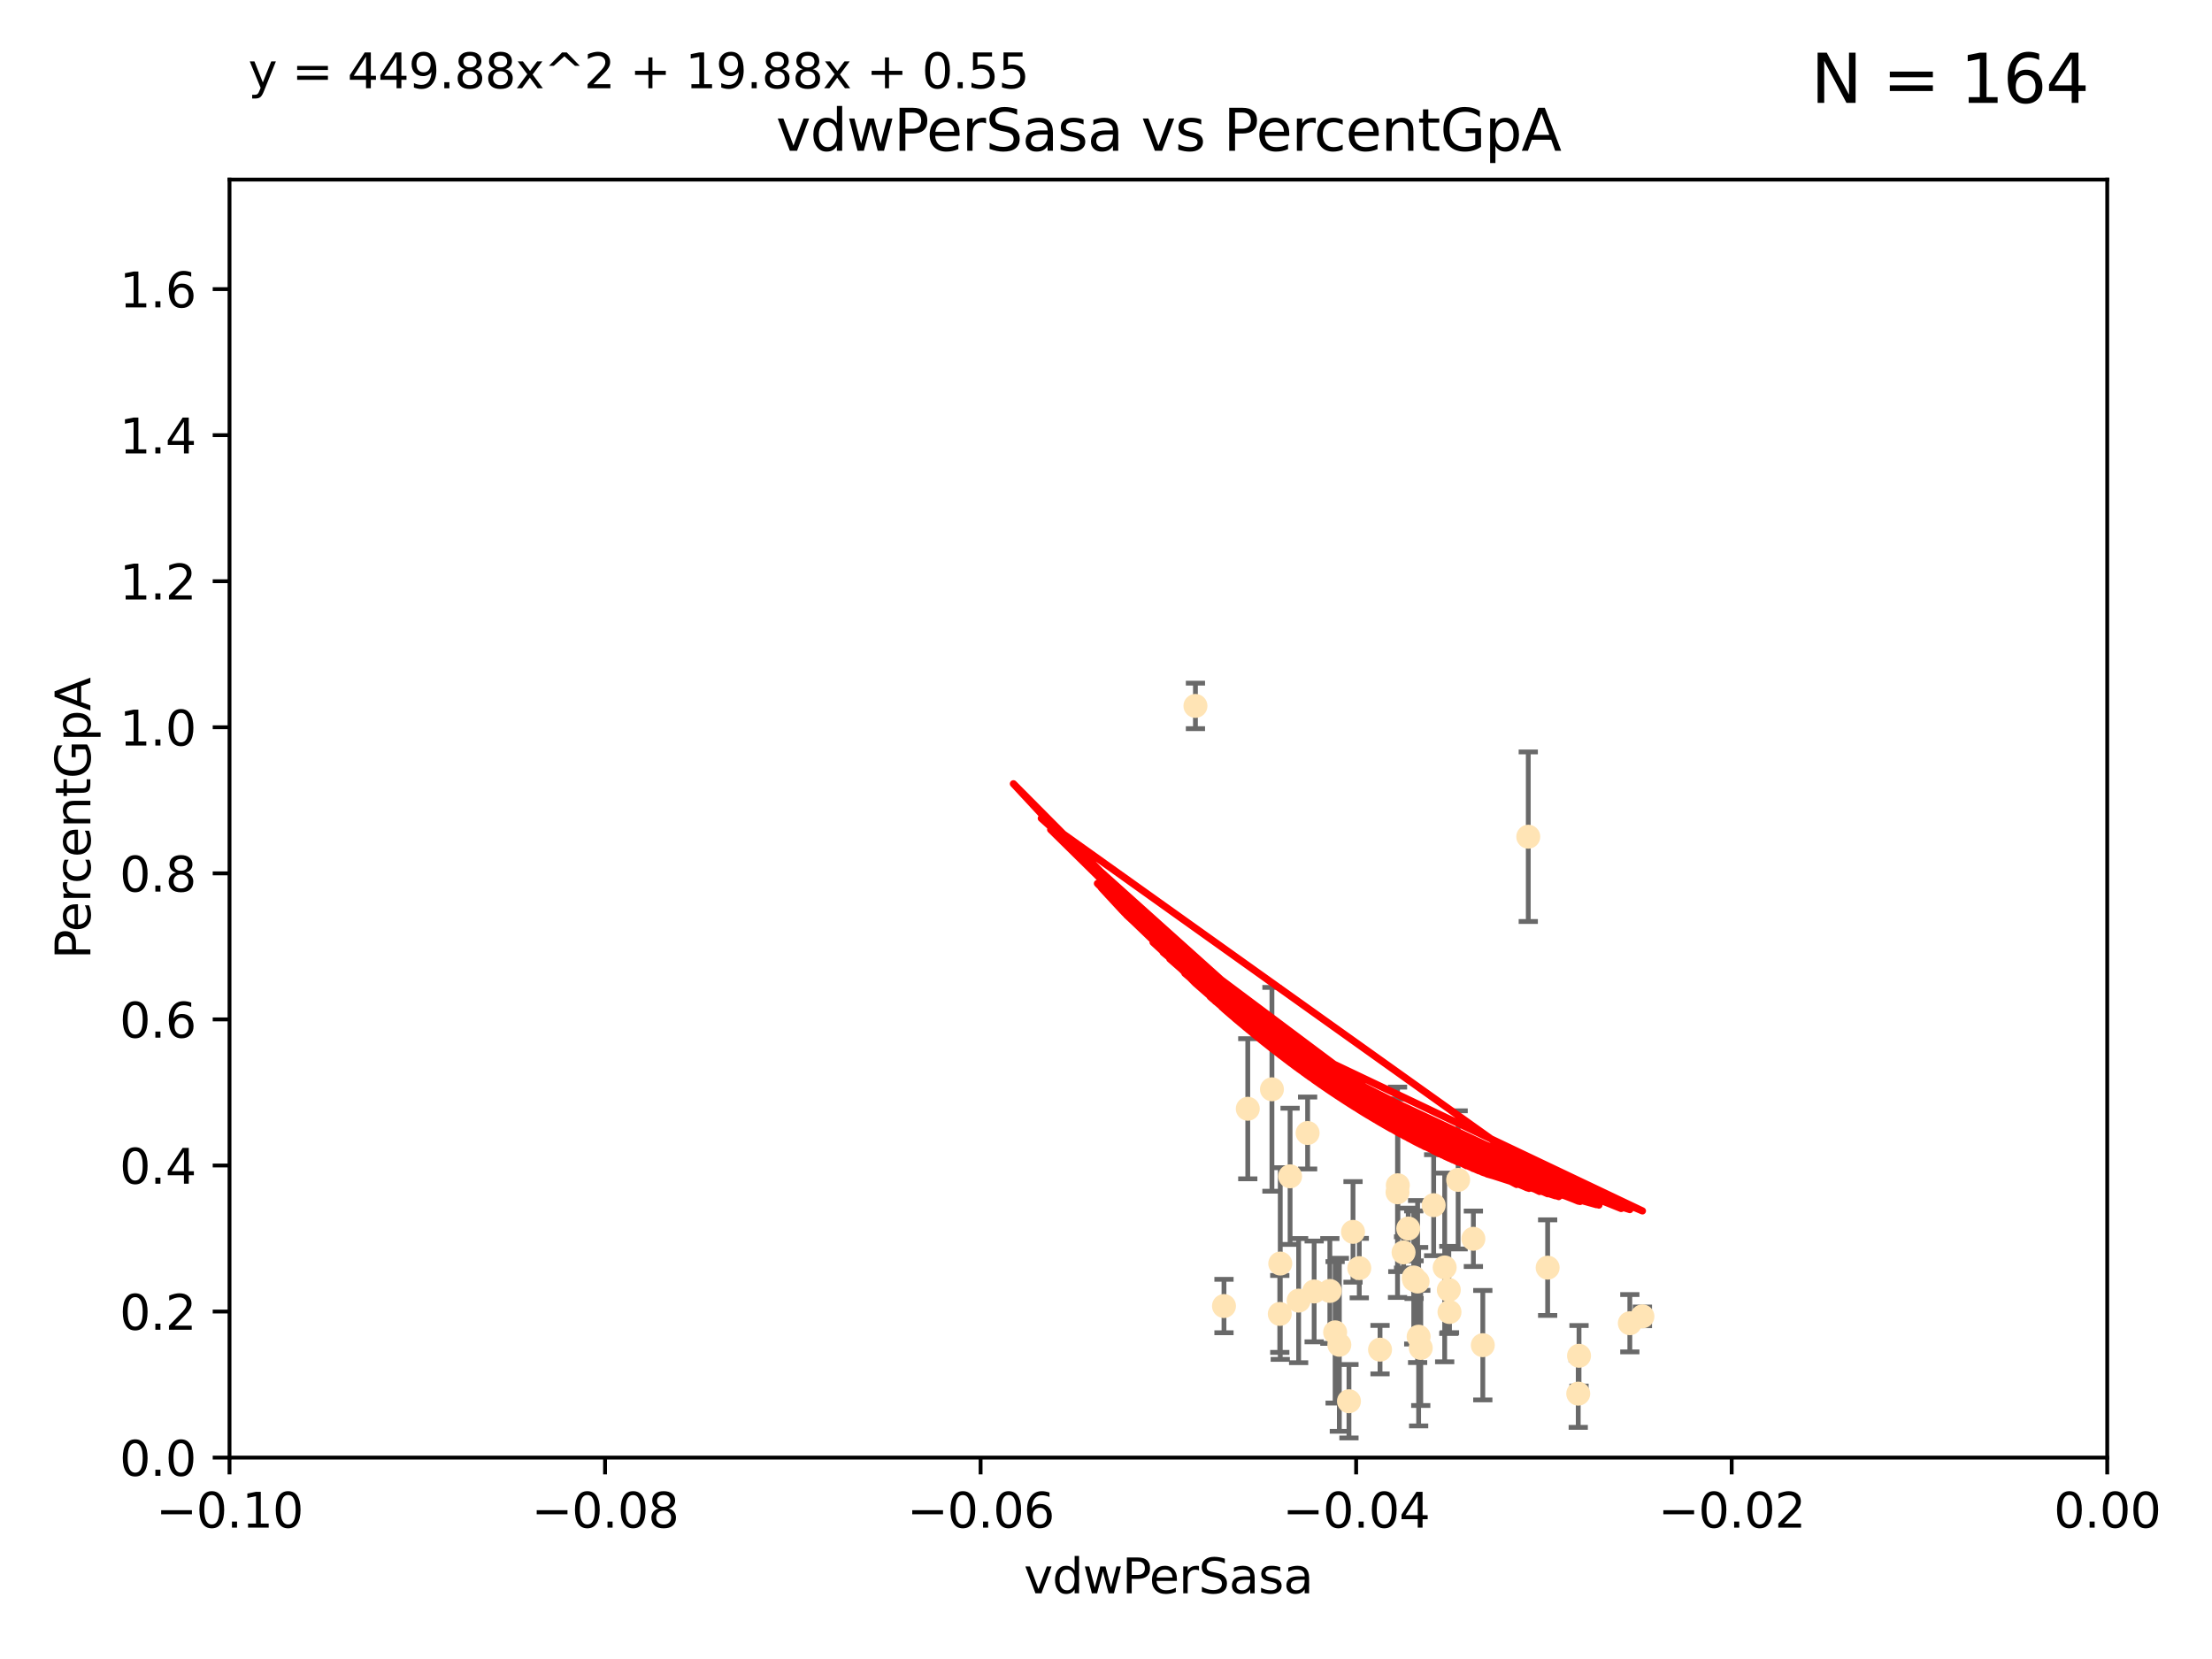 <?xml version="1.0" encoding="utf-8" standalone="no"?>
<!DOCTYPE svg PUBLIC "-//W3C//DTD SVG 1.1//EN"
  "http://www.w3.org/Graphics/SVG/1.1/DTD/svg11.dtd">
<svg xmlns:xlink="http://www.w3.org/1999/xlink" width="460.8pt" height="345.6pt" viewBox="0 0 460.8 345.6" xmlns="http://www.w3.org/2000/svg" version="1.1">
 <defs>
  <style type="text/css">*{stroke-linejoin: round; stroke-linecap: butt}</style>
 </defs>
 <g id="figure_1">
  <g id="patch_1">
   <path d="M 0 345.6 
L 460.8 345.6 
L 460.8 0 
L 0 0 
z
" style="fill: #ffffff"/>
  </g>
  <g id="axes_1">
   <g id="patch_2">
    <path d="M 47.81 303.64 
L 438.975 303.64 
L 438.975 37.411 
L 47.81 37.411 
z
" style="fill: #ffffff"/>
   </g>
   <g id="PathCollection_1">
    <defs>
     <path id="m655472467d" d="M 0 1.118 
C 0.297 1.118 0.581 1 0.791 0.791 
C 1 0.581 1.118 0.297 1.118 0 
C 1.118 -0.297 1 -0.581 0.791 -0.791 
C 0.581 -1 0.297 -1.118 0 -1.118 
C -0.297 -1.118 -0.581 -1 -0.791 -0.791 
C -1 -0.581 -1.118 -0.297 -1.118 0 
C -1.118 0.297 -1 0.581 -0.791 0.791 
C -0.581 1 -0.297 1.118 0 1.118 
z
" style="stroke: #ffe4b5"/>
    </defs>
    <g clip-path="url(#p83419806d8)">
     <use xlink:href="#m655472467d" x="272.401" y="236.024" style="fill: #ffe4b5; stroke: #ffe4b5"/>
     <use xlink:href="#m655472467d" x="249.032" y="147.056" style="fill: #ffe4b5; stroke: #ffe4b5"/>
     <use xlink:href="#m655472467d" x="254.978" y="272.073" style="fill: #ffe4b5; stroke: #ffe4b5"/>
     <use xlink:href="#m655472467d" x="295.528" y="278.454" style="fill: #ffe4b5; stroke: #ffe4b5"/>
     <use xlink:href="#m655472467d" x="294.51" y="266.121" style="fill: #ffe4b5; stroke: #ffe4b5"/>
     <use xlink:href="#m655472467d" x="281.859" y="256.619" style="fill: #ffe4b5; stroke: #ffe4b5"/>
     <use xlink:href="#m655472467d" x="291.13" y="248.374" style="fill: #ffe4b5; stroke: #ffe4b5"/>
     <use xlink:href="#m655472467d" x="295.314" y="266.966" style="fill: #ffe4b5; stroke: #ffe4b5"/>
     <use xlink:href="#m655472467d" x="303.758" y="245.794" style="fill: #ffe4b5; stroke: #ffe4b5"/>
     <use xlink:href="#m655472467d" x="295.97" y="280.798" style="fill: #ffe4b5; stroke: #ffe4b5"/>
     <use xlink:href="#m655472467d" x="270.529" y="270.942" style="fill: #ffe4b5; stroke: #ffe4b5"/>
     <use xlink:href="#m655472467d" x="308.896" y="280.225" style="fill: #ffe4b5; stroke: #ffe4b5"/>
     <use xlink:href="#m655472467d" x="277.031" y="268.929" style="fill: #ffe4b5; stroke: #ffe4b5"/>
     <use xlink:href="#m655472467d" x="278.132" y="277.551" style="fill: #ffe4b5; stroke: #ffe4b5"/>
     <use xlink:href="#m655472467d" x="268.749" y="245.048" style="fill: #ffe4b5; stroke: #ffe4b5"/>
     <use xlink:href="#m655472467d" x="322.403" y="264.074" style="fill: #ffe4b5; stroke: #ffe4b5"/>
     <use xlink:href="#m655472467d" x="259.934" y="230.974" style="fill: #ffe4b5; stroke: #ffe4b5"/>
     <use xlink:href="#m655472467d" x="264.969" y="226.92" style="fill: #ffe4b5; stroke: #ffe4b5"/>
     <use xlink:href="#m655472467d" x="301.956" y="273.317" style="fill: #ffe4b5; stroke: #ffe4b5"/>
     <use xlink:href="#m655472467d" x="300.953" y="264.031" style="fill: #ffe4b5; stroke: #ffe4b5"/>
     <use xlink:href="#m655472467d" x="328.776" y="290.323" style="fill: #ffe4b5; stroke: #ffe4b5"/>
     <use xlink:href="#m655472467d" x="287.487" y="281.157" style="fill: #ffe4b5; stroke: #ffe4b5"/>
     <use xlink:href="#m655472467d" x="294.579" y="266.582" style="fill: #ffe4b5; stroke: #ffe4b5"/>
     <use xlink:href="#m655472467d" x="318.366" y="174.301" style="fill: #ffe4b5; stroke: #ffe4b5"/>
     <use xlink:href="#m655472467d" x="273.762" y="269.032" style="fill: #ffe4b5; stroke: #ffe4b5"/>
     <use xlink:href="#m655472467d" x="301.814" y="268.709" style="fill: #ffe4b5; stroke: #ffe4b5"/>
     <use xlink:href="#m655472467d" x="283.161" y="264.173" style="fill: #ffe4b5; stroke: #ffe4b5"/>
     <use xlink:href="#m655472467d" x="292.39" y="260.898" style="fill: #ffe4b5; stroke: #ffe4b5"/>
     <use xlink:href="#m655472467d" x="306.931" y="258.061" style="fill: #ffe4b5; stroke: #ffe4b5"/>
     <use xlink:href="#m655472467d" x="281.013" y="291.9" style="fill: #ffe4b5; stroke: #ffe4b5"/>
     <use xlink:href="#m655472467d" x="293.36" y="255.921" style="fill: #ffe4b5; stroke: #ffe4b5"/>
     <use xlink:href="#m655472467d" x="339.524" y="275.649" style="fill: #ffe4b5; stroke: #ffe4b5"/>
     <use xlink:href="#m655472467d" x="266.604" y="273.715" style="fill: #ffe4b5; stroke: #ffe4b5"/>
     <use xlink:href="#m655472467d" x="279.009" y="280.144" style="fill: #ffe4b5; stroke: #ffe4b5"/>
     <use xlink:href="#m655472467d" x="266.702" y="263.219" style="fill: #ffe4b5; stroke: #ffe4b5"/>
     <use xlink:href="#m655472467d" x="291.194" y="246.911" style="fill: #ffe4b5; stroke: #ffe4b5"/>
     <use xlink:href="#m655472467d" x="342.144" y="274.226" style="fill: #ffe4b5; stroke: #ffe4b5"/>
     <use xlink:href="#m655472467d" x="298.661" y="251.06" style="fill: #ffe4b5; stroke: #ffe4b5"/>
     <use xlink:href="#m655472467d" x="328.94" y="282.435" style="fill: #ffe4b5; stroke: #ffe4b5"/>
    </g>
   </g>
   <g id="matplotlib.axis_1">
    <g id="xtick_1">
     <g id="line2d_1">
      <defs>
       <path id="mfdda100226" d="M 0 0 
L 0 3.5 
" style="stroke: #000000; stroke-width: 0.8"/>
      </defs>
      <g>
       <use xlink:href="#mfdda100226" x="47.81" y="303.64" style="stroke: #000000; stroke-width: 0.8"/>
      </g>
     </g>
     <g id="text_1">
      <!-- −0.10 -->
      <g transform="translate(32.487 318.238)scale(0.1 -0.1)">
       <defs>
        <path id="DejaVuSans-2212" d="M 678 2272 
L 4684 2272 
L 4684 1741 
L 678 1741 
L 678 2272 
z
" transform="scale(0.016)"/>
        <path id="DejaVuSans-30" d="M 2034 4250 
Q 1547 4250 1301 3770 
Q 1056 3291 1056 2328 
Q 1056 1369 1301 889 
Q 1547 409 2034 409 
Q 2525 409 2770 889 
Q 3016 1369 3016 2328 
Q 3016 3291 2770 3770 
Q 2525 4250 2034 4250 
z
M 2034 4750 
Q 2819 4750 3233 4129 
Q 3647 3509 3647 2328 
Q 3647 1150 3233 529 
Q 2819 -91 2034 -91 
Q 1250 -91 836 529 
Q 422 1150 422 2328 
Q 422 3509 836 4129 
Q 1250 4750 2034 4750 
z
" transform="scale(0.016)"/>
        <path id="DejaVuSans-2e" d="M 684 794 
L 1344 794 
L 1344 0 
L 684 0 
L 684 794 
z
" transform="scale(0.016)"/>
        <path id="DejaVuSans-31" d="M 794 531 
L 1825 531 
L 1825 4091 
L 703 3866 
L 703 4441 
L 1819 4666 
L 2450 4666 
L 2450 531 
L 3481 531 
L 3481 0 
L 794 0 
L 794 531 
z
" transform="scale(0.016)"/>
       </defs>
       <use xlink:href="#DejaVuSans-2212"/>
       <use xlink:href="#DejaVuSans-30" x="83.789"/>
       <use xlink:href="#DejaVuSans-2e" x="147.412"/>
       <use xlink:href="#DejaVuSans-31" x="179.199"/>
       <use xlink:href="#DejaVuSans-30" x="242.822"/>
      </g>
     </g>
    </g>
    <g id="xtick_2">
     <g id="line2d_2">
      <g>
       <use xlink:href="#mfdda100226" x="126.043" y="303.64" style="stroke: #000000; stroke-width: 0.8"/>
      </g>
     </g>
     <g id="text_2">
      <!-- −0.08 -->
      <g transform="translate(110.72 318.238)scale(0.1 -0.1)">
       <defs>
        <path id="DejaVuSans-38" d="M 2034 2216 
Q 1584 2216 1326 1975 
Q 1069 1734 1069 1313 
Q 1069 891 1326 650 
Q 1584 409 2034 409 
Q 2484 409 2743 651 
Q 3003 894 3003 1313 
Q 3003 1734 2745 1975 
Q 2488 2216 2034 2216 
z
M 1403 2484 
Q 997 2584 770 2862 
Q 544 3141 544 3541 
Q 544 4100 942 4425 
Q 1341 4750 2034 4750 
Q 2731 4750 3128 4425 
Q 3525 4100 3525 3541 
Q 3525 3141 3298 2862 
Q 3072 2584 2669 2484 
Q 3125 2378 3379 2068 
Q 3634 1759 3634 1313 
Q 3634 634 3220 271 
Q 2806 -91 2034 -91 
Q 1263 -91 848 271 
Q 434 634 434 1313 
Q 434 1759 690 2068 
Q 947 2378 1403 2484 
z
M 1172 3481 
Q 1172 3119 1398 2916 
Q 1625 2713 2034 2713 
Q 2441 2713 2670 2916 
Q 2900 3119 2900 3481 
Q 2900 3844 2670 4047 
Q 2441 4250 2034 4250 
Q 1625 4250 1398 4047 
Q 1172 3844 1172 3481 
z
" transform="scale(0.016)"/>
       </defs>
       <use xlink:href="#DejaVuSans-2212"/>
       <use xlink:href="#DejaVuSans-30" x="83.789"/>
       <use xlink:href="#DejaVuSans-2e" x="147.412"/>
       <use xlink:href="#DejaVuSans-30" x="179.199"/>
       <use xlink:href="#DejaVuSans-38" x="242.822"/>
      </g>
     </g>
    </g>
    <g id="xtick_3">
     <g id="line2d_3">
      <g>
       <use xlink:href="#mfdda100226" x="204.276" y="303.64" style="stroke: #000000; stroke-width: 0.8"/>
      </g>
     </g>
     <g id="text_3">
      <!-- −0.06 -->
      <g transform="translate(188.953 318.238)scale(0.1 -0.1)">
       <defs>
        <path id="DejaVuSans-36" d="M 2113 2584 
Q 1688 2584 1439 2293 
Q 1191 2003 1191 1497 
Q 1191 994 1439 701 
Q 1688 409 2113 409 
Q 2538 409 2786 701 
Q 3034 994 3034 1497 
Q 3034 2003 2786 2293 
Q 2538 2584 2113 2584 
z
M 3366 4563 
L 3366 3988 
Q 3128 4100 2886 4159 
Q 2644 4219 2406 4219 
Q 1781 4219 1451 3797 
Q 1122 3375 1075 2522 
Q 1259 2794 1537 2939 
Q 1816 3084 2150 3084 
Q 2853 3084 3261 2657 
Q 3669 2231 3669 1497 
Q 3669 778 3244 343 
Q 2819 -91 2113 -91 
Q 1303 -91 875 529 
Q 447 1150 447 2328 
Q 447 3434 972 4092 
Q 1497 4750 2381 4750 
Q 2619 4750 2861 4703 
Q 3103 4656 3366 4563 
z
" transform="scale(0.016)"/>
       </defs>
       <use xlink:href="#DejaVuSans-2212"/>
       <use xlink:href="#DejaVuSans-30" x="83.789"/>
       <use xlink:href="#DejaVuSans-2e" x="147.412"/>
       <use xlink:href="#DejaVuSans-30" x="179.199"/>
       <use xlink:href="#DejaVuSans-36" x="242.822"/>
      </g>
     </g>
    </g>
    <g id="xtick_4">
     <g id="line2d_4">
      <g>
       <use xlink:href="#mfdda100226" x="282.509" y="303.64" style="stroke: #000000; stroke-width: 0.8"/>
      </g>
     </g>
     <g id="text_4">
      <!-- −0.04 -->
      <g transform="translate(267.186 318.238)scale(0.1 -0.1)">
       <defs>
        <path id="DejaVuSans-34" d="M 2419 4116 
L 825 1625 
L 2419 1625 
L 2419 4116 
z
M 2253 4666 
L 3047 4666 
L 3047 1625 
L 3713 1625 
L 3713 1100 
L 3047 1100 
L 3047 0 
L 2419 0 
L 2419 1100 
L 313 1100 
L 313 1709 
L 2253 4666 
z
" transform="scale(0.016)"/>
       </defs>
       <use xlink:href="#DejaVuSans-2212"/>
       <use xlink:href="#DejaVuSans-30" x="83.789"/>
       <use xlink:href="#DejaVuSans-2e" x="147.412"/>
       <use xlink:href="#DejaVuSans-30" x="179.199"/>
       <use xlink:href="#DejaVuSans-34" x="242.822"/>
      </g>
     </g>
    </g>
    <g id="xtick_5">
     <g id="line2d_5">
      <g>
       <use xlink:href="#mfdda100226" x="360.742" y="303.64" style="stroke: #000000; stroke-width: 0.8"/>
      </g>
     </g>
     <g id="text_5">
      <!-- −0.02 -->
      <g transform="translate(345.419 318.238)scale(0.1 -0.1)">
       <defs>
        <path id="DejaVuSans-32" d="M 1228 531 
L 3431 531 
L 3431 0 
L 469 0 
L 469 531 
Q 828 903 1448 1529 
Q 2069 2156 2228 2338 
Q 2531 2678 2651 2914 
Q 2772 3150 2772 3378 
Q 2772 3750 2511 3984 
Q 2250 4219 1831 4219 
Q 1534 4219 1204 4116 
Q 875 4013 500 3803 
L 500 4441 
Q 881 4594 1212 4672 
Q 1544 4750 1819 4750 
Q 2544 4750 2975 4387 
Q 3406 4025 3406 3419 
Q 3406 3131 3298 2873 
Q 3191 2616 2906 2266 
Q 2828 2175 2409 1742 
Q 1991 1309 1228 531 
z
" transform="scale(0.016)"/>
       </defs>
       <use xlink:href="#DejaVuSans-2212"/>
       <use xlink:href="#DejaVuSans-30" x="83.789"/>
       <use xlink:href="#DejaVuSans-2e" x="147.412"/>
       <use xlink:href="#DejaVuSans-30" x="179.199"/>
       <use xlink:href="#DejaVuSans-32" x="242.822"/>
      </g>
     </g>
    </g>
    <g id="xtick_6">
     <g id="line2d_6">
      <g>
       <use xlink:href="#mfdda100226" x="438.975" y="303.64" style="stroke: #000000; stroke-width: 0.8"/>
      </g>
     </g>
     <g id="text_6">
      <!-- 0.00 -->
      <g transform="translate(427.842 318.238)scale(0.1 -0.1)">
       <use xlink:href="#DejaVuSans-30"/>
       <use xlink:href="#DejaVuSans-2e" x="63.623"/>
       <use xlink:href="#DejaVuSans-30" x="95.41"/>
       <use xlink:href="#DejaVuSans-30" x="159.033"/>
      </g>
     </g>
    </g>
    <g id="text_7">
     <!-- vdwPerSasa -->
     <g transform="translate(213.297 331.917)scale(0.1 -0.1)">
      <defs>
       <path id="DejaVuSans-76" d="M 191 3500 
L 800 3500 
L 1894 563 
L 2988 3500 
L 3597 3500 
L 2284 0 
L 1503 0 
L 191 3500 
z
" transform="scale(0.016)"/>
       <path id="DejaVuSans-64" d="M 2906 2969 
L 2906 4863 
L 3481 4863 
L 3481 0 
L 2906 0 
L 2906 525 
Q 2725 213 2448 61 
Q 2172 -91 1784 -91 
Q 1150 -91 751 415 
Q 353 922 353 1747 
Q 353 2572 751 3078 
Q 1150 3584 1784 3584 
Q 2172 3584 2448 3432 
Q 2725 3281 2906 2969 
z
M 947 1747 
Q 947 1113 1208 752 
Q 1469 391 1925 391 
Q 2381 391 2643 752 
Q 2906 1113 2906 1747 
Q 2906 2381 2643 2742 
Q 2381 3103 1925 3103 
Q 1469 3103 1208 2742 
Q 947 2381 947 1747 
z
" transform="scale(0.016)"/>
       <path id="DejaVuSans-77" d="M 269 3500 
L 844 3500 
L 1563 769 
L 2278 3500 
L 2956 3500 
L 3675 769 
L 4391 3500 
L 4966 3500 
L 4050 0 
L 3372 0 
L 2619 2869 
L 1863 0 
L 1184 0 
L 269 3500 
z
" transform="scale(0.016)"/>
       <path id="DejaVuSans-50" d="M 1259 4147 
L 1259 2394 
L 2053 2394 
Q 2494 2394 2734 2622 
Q 2975 2850 2975 3272 
Q 2975 3691 2734 3919 
Q 2494 4147 2053 4147 
L 1259 4147 
z
M 628 4666 
L 2053 4666 
Q 2838 4666 3239 4311 
Q 3641 3956 3641 3272 
Q 3641 2581 3239 2228 
Q 2838 1875 2053 1875 
L 1259 1875 
L 1259 0 
L 628 0 
L 628 4666 
z
" transform="scale(0.016)"/>
       <path id="DejaVuSans-65" d="M 3597 1894 
L 3597 1613 
L 953 1613 
Q 991 1019 1311 708 
Q 1631 397 2203 397 
Q 2534 397 2845 478 
Q 3156 559 3463 722 
L 3463 178 
Q 3153 47 2828 -22 
Q 2503 -91 2169 -91 
Q 1331 -91 842 396 
Q 353 884 353 1716 
Q 353 2575 817 3079 
Q 1281 3584 2069 3584 
Q 2775 3584 3186 3129 
Q 3597 2675 3597 1894 
z
M 3022 2063 
Q 3016 2534 2758 2815 
Q 2500 3097 2075 3097 
Q 1594 3097 1305 2825 
Q 1016 2553 972 2059 
L 3022 2063 
z
" transform="scale(0.016)"/>
       <path id="DejaVuSans-72" d="M 2631 2963 
Q 2534 3019 2420 3045 
Q 2306 3072 2169 3072 
Q 1681 3072 1420 2755 
Q 1159 2438 1159 1844 
L 1159 0 
L 581 0 
L 581 3500 
L 1159 3500 
L 1159 2956 
Q 1341 3275 1631 3429 
Q 1922 3584 2338 3584 
Q 2397 3584 2469 3576 
Q 2541 3569 2628 3553 
L 2631 2963 
z
" transform="scale(0.016)"/>
       <path id="DejaVuSans-53" d="M 3425 4513 
L 3425 3897 
Q 3066 4069 2747 4153 
Q 2428 4238 2131 4238 
Q 1616 4238 1336 4038 
Q 1056 3838 1056 3469 
Q 1056 3159 1242 3001 
Q 1428 2844 1947 2747 
L 2328 2669 
Q 3034 2534 3370 2195 
Q 3706 1856 3706 1288 
Q 3706 609 3251 259 
Q 2797 -91 1919 -91 
Q 1588 -91 1214 -16 
Q 841 59 441 206 
L 441 856 
Q 825 641 1194 531 
Q 1563 422 1919 422 
Q 2459 422 2753 634 
Q 3047 847 3047 1241 
Q 3047 1584 2836 1778 
Q 2625 1972 2144 2069 
L 1759 2144 
Q 1053 2284 737 2584 
Q 422 2884 422 3419 
Q 422 4038 858 4394 
Q 1294 4750 2059 4750 
Q 2388 4750 2728 4690 
Q 3069 4631 3425 4513 
z
" transform="scale(0.016)"/>
       <path id="DejaVuSans-61" d="M 2194 1759 
Q 1497 1759 1228 1600 
Q 959 1441 959 1056 
Q 959 750 1161 570 
Q 1363 391 1709 391 
Q 2188 391 2477 730 
Q 2766 1069 2766 1631 
L 2766 1759 
L 2194 1759 
z
M 3341 1997 
L 3341 0 
L 2766 0 
L 2766 531 
Q 2569 213 2275 61 
Q 1981 -91 1556 -91 
Q 1019 -91 701 211 
Q 384 513 384 1019 
Q 384 1609 779 1909 
Q 1175 2209 1959 2209 
L 2766 2209 
L 2766 2266 
Q 2766 2663 2505 2880 
Q 2244 3097 1772 3097 
Q 1472 3097 1187 3025 
Q 903 2953 641 2809 
L 641 3341 
Q 956 3463 1253 3523 
Q 1550 3584 1831 3584 
Q 2591 3584 2966 3190 
Q 3341 2797 3341 1997 
z
" transform="scale(0.016)"/>
       <path id="DejaVuSans-73" d="M 2834 3397 
L 2834 2853 
Q 2591 2978 2328 3040 
Q 2066 3103 1784 3103 
Q 1356 3103 1142 2972 
Q 928 2841 928 2578 
Q 928 2378 1081 2264 
Q 1234 2150 1697 2047 
L 1894 2003 
Q 2506 1872 2764 1633 
Q 3022 1394 3022 966 
Q 3022 478 2636 193 
Q 2250 -91 1575 -91 
Q 1294 -91 989 -36 
Q 684 19 347 128 
L 347 722 
Q 666 556 975 473 
Q 1284 391 1588 391 
Q 1994 391 2212 530 
Q 2431 669 2431 922 
Q 2431 1156 2273 1281 
Q 2116 1406 1581 1522 
L 1381 1569 
Q 847 1681 609 1914 
Q 372 2147 372 2553 
Q 372 3047 722 3315 
Q 1072 3584 1716 3584 
Q 2034 3584 2315 3537 
Q 2597 3491 2834 3397 
z
" transform="scale(0.016)"/>
      </defs>
      <use xlink:href="#DejaVuSans-76"/>
      <use xlink:href="#DejaVuSans-64" x="59.18"/>
      <use xlink:href="#DejaVuSans-77" x="122.656"/>
      <use xlink:href="#DejaVuSans-50" x="204.443"/>
      <use xlink:href="#DejaVuSans-65" x="261.121"/>
      <use xlink:href="#DejaVuSans-72" x="322.645"/>
      <use xlink:href="#DejaVuSans-53" x="363.758"/>
      <use xlink:href="#DejaVuSans-61" x="427.234"/>
      <use xlink:href="#DejaVuSans-73" x="488.514"/>
      <use xlink:href="#DejaVuSans-61" x="540.613"/>
     </g>
    </g>
   </g>
   <g id="matplotlib.axis_2">
    <g id="ytick_1">
     <g id="line2d_7">
      <defs>
       <path id="m148c5f8acf" d="M 0 0 
L -3.5 0 
" style="stroke: #000000; stroke-width: 0.8"/>
      </defs>
      <g>
       <use xlink:href="#m148c5f8acf" x="47.81" y="303.64" style="stroke: #000000; stroke-width: 0.8"/>
      </g>
     </g>
     <g id="text_8">
      <!-- 0.0 -->
      <g transform="translate(24.907 307.439)scale(0.1 -0.1)">
       <use xlink:href="#DejaVuSans-30"/>
       <use xlink:href="#DejaVuSans-2e" x="63.623"/>
       <use xlink:href="#DejaVuSans-30" x="95.41"/>
      </g>
     </g>
    </g>
    <g id="ytick_2">
     <g id="line2d_8">
      <g>
       <use xlink:href="#m148c5f8acf" x="47.81" y="273.214" style="stroke: #000000; stroke-width: 0.8"/>
      </g>
     </g>
     <g id="text_9">
      <!-- 0.2 -->
      <g transform="translate(24.907 277.013)scale(0.1 -0.1)">
       <use xlink:href="#DejaVuSans-30"/>
       <use xlink:href="#DejaVuSans-2e" x="63.623"/>
       <use xlink:href="#DejaVuSans-32" x="95.41"/>
      </g>
     </g>
    </g>
    <g id="ytick_3">
     <g id="line2d_9">
      <g>
       <use xlink:href="#m148c5f8acf" x="47.81" y="242.788" style="stroke: #000000; stroke-width: 0.8"/>
      </g>
     </g>
     <g id="text_10">
      <!-- 0.4 -->
      <g transform="translate(24.907 246.587)scale(0.1 -0.1)">
       <use xlink:href="#DejaVuSans-30"/>
       <use xlink:href="#DejaVuSans-2e" x="63.623"/>
       <use xlink:href="#DejaVuSans-34" x="95.41"/>
      </g>
     </g>
    </g>
    <g id="ytick_4">
     <g id="line2d_10">
      <g>
       <use xlink:href="#m148c5f8acf" x="47.81" y="212.362" style="stroke: #000000; stroke-width: 0.8"/>
      </g>
     </g>
     <g id="text_11">
      <!-- 0.6 -->
      <g transform="translate(24.907 216.161)scale(0.1 -0.1)">
       <use xlink:href="#DejaVuSans-30"/>
       <use xlink:href="#DejaVuSans-2e" x="63.623"/>
       <use xlink:href="#DejaVuSans-36" x="95.41"/>
      </g>
     </g>
    </g>
    <g id="ytick_5">
     <g id="line2d_11">
      <g>
       <use xlink:href="#m148c5f8acf" x="47.81" y="181.935" style="stroke: #000000; stroke-width: 0.8"/>
      </g>
     </g>
     <g id="text_12">
      <!-- 0.8 -->
      <g transform="translate(24.907 185.735)scale(0.1 -0.1)">
       <use xlink:href="#DejaVuSans-30"/>
       <use xlink:href="#DejaVuSans-2e" x="63.623"/>
       <use xlink:href="#DejaVuSans-38" x="95.41"/>
      </g>
     </g>
    </g>
    <g id="ytick_6">
     <g id="line2d_12">
      <g>
       <use xlink:href="#m148c5f8acf" x="47.81" y="151.509" style="stroke: #000000; stroke-width: 0.8"/>
      </g>
     </g>
     <g id="text_13">
      <!-- 1.0 -->
      <g transform="translate(24.907 155.308)scale(0.1 -0.1)">
       <use xlink:href="#DejaVuSans-31"/>
       <use xlink:href="#DejaVuSans-2e" x="63.623"/>
       <use xlink:href="#DejaVuSans-30" x="95.41"/>
      </g>
     </g>
    </g>
    <g id="ytick_7">
     <g id="line2d_13">
      <g>
       <use xlink:href="#m148c5f8acf" x="47.81" y="121.083" style="stroke: #000000; stroke-width: 0.8"/>
      </g>
     </g>
     <g id="text_14">
      <!-- 1.2 -->
      <g transform="translate(24.907 124.882)scale(0.1 -0.1)">
       <use xlink:href="#DejaVuSans-31"/>
       <use xlink:href="#DejaVuSans-2e" x="63.623"/>
       <use xlink:href="#DejaVuSans-32" x="95.41"/>
      </g>
     </g>
    </g>
    <g id="ytick_8">
     <g id="line2d_14">
      <g>
       <use xlink:href="#m148c5f8acf" x="47.81" y="90.657" style="stroke: #000000; stroke-width: 0.8"/>
      </g>
     </g>
     <g id="text_15">
      <!-- 1.4 -->
      <g transform="translate(24.907 94.456)scale(0.1 -0.1)">
       <use xlink:href="#DejaVuSans-31"/>
       <use xlink:href="#DejaVuSans-2e" x="63.623"/>
       <use xlink:href="#DejaVuSans-34" x="95.41"/>
      </g>
     </g>
    </g>
    <g id="ytick_9">
     <g id="line2d_15">
      <g>
       <use xlink:href="#m148c5f8acf" x="47.81" y="60.231" style="stroke: #000000; stroke-width: 0.8"/>
      </g>
     </g>
     <g id="text_16">
      <!-- 1.6 -->
      <g transform="translate(24.907 64.03)scale(0.1 -0.1)">
       <use xlink:href="#DejaVuSans-31"/>
       <use xlink:href="#DejaVuSans-2e" x="63.623"/>
       <use xlink:href="#DejaVuSans-36" x="95.41"/>
      </g>
     </g>
    </g>
    <g id="text_17">
     <!-- PercentGpA -->
     <g transform="translate(18.827 199.802)rotate(-90)scale(0.1 -0.1)">
      <defs>
       <path id="DejaVuSans-63" d="M 3122 3366 
L 3122 2828 
Q 2878 2963 2633 3030 
Q 2388 3097 2138 3097 
Q 1578 3097 1268 2742 
Q 959 2388 959 1747 
Q 959 1106 1268 751 
Q 1578 397 2138 397 
Q 2388 397 2633 464 
Q 2878 531 3122 666 
L 3122 134 
Q 2881 22 2623 -34 
Q 2366 -91 2075 -91 
Q 1284 -91 818 406 
Q 353 903 353 1747 
Q 353 2603 823 3093 
Q 1294 3584 2113 3584 
Q 2378 3584 2631 3529 
Q 2884 3475 3122 3366 
z
" transform="scale(0.016)"/>
       <path id="DejaVuSans-6e" d="M 3513 2113 
L 3513 0 
L 2938 0 
L 2938 2094 
Q 2938 2591 2744 2837 
Q 2550 3084 2163 3084 
Q 1697 3084 1428 2787 
Q 1159 2491 1159 1978 
L 1159 0 
L 581 0 
L 581 3500 
L 1159 3500 
L 1159 2956 
Q 1366 3272 1645 3428 
Q 1925 3584 2291 3584 
Q 2894 3584 3203 3211 
Q 3513 2838 3513 2113 
z
" transform="scale(0.016)"/>
       <path id="DejaVuSans-74" d="M 1172 4494 
L 1172 3500 
L 2356 3500 
L 2356 3053 
L 1172 3053 
L 1172 1153 
Q 1172 725 1289 603 
Q 1406 481 1766 481 
L 2356 481 
L 2356 0 
L 1766 0 
Q 1100 0 847 248 
Q 594 497 594 1153 
L 594 3053 
L 172 3053 
L 172 3500 
L 594 3500 
L 594 4494 
L 1172 4494 
z
" transform="scale(0.016)"/>
       <path id="DejaVuSans-47" d="M 3809 666 
L 3809 1919 
L 2778 1919 
L 2778 2438 
L 4434 2438 
L 4434 434 
Q 4069 175 3628 42 
Q 3188 -91 2688 -91 
Q 1594 -91 976 548 
Q 359 1188 359 2328 
Q 359 3472 976 4111 
Q 1594 4750 2688 4750 
Q 3144 4750 3555 4637 
Q 3966 4525 4313 4306 
L 4313 3634 
Q 3963 3931 3569 4081 
Q 3175 4231 2741 4231 
Q 1884 4231 1454 3753 
Q 1025 3275 1025 2328 
Q 1025 1384 1454 906 
Q 1884 428 2741 428 
Q 3075 428 3337 486 
Q 3600 544 3809 666 
z
" transform="scale(0.016)"/>
       <path id="DejaVuSans-70" d="M 1159 525 
L 1159 -1331 
L 581 -1331 
L 581 3500 
L 1159 3500 
L 1159 2969 
Q 1341 3281 1617 3432 
Q 1894 3584 2278 3584 
Q 2916 3584 3314 3078 
Q 3713 2572 3713 1747 
Q 3713 922 3314 415 
Q 2916 -91 2278 -91 
Q 1894 -91 1617 61 
Q 1341 213 1159 525 
z
M 3116 1747 
Q 3116 2381 2855 2742 
Q 2594 3103 2138 3103 
Q 1681 3103 1420 2742 
Q 1159 2381 1159 1747 
Q 1159 1113 1420 752 
Q 1681 391 2138 391 
Q 2594 391 2855 752 
Q 3116 1113 3116 1747 
z
" transform="scale(0.016)"/>
       <path id="DejaVuSans-41" d="M 2188 4044 
L 1331 1722 
L 3047 1722 
L 2188 4044 
z
M 1831 4666 
L 2547 4666 
L 4325 0 
L 3669 0 
L 3244 1197 
L 1141 1197 
L 716 0 
L 50 0 
L 1831 4666 
z
" transform="scale(0.016)"/>
      </defs>
      <use xlink:href="#DejaVuSans-50"/>
      <use xlink:href="#DejaVuSans-65" x="56.678"/>
      <use xlink:href="#DejaVuSans-72" x="118.201"/>
      <use xlink:href="#DejaVuSans-63" x="157.064"/>
      <use xlink:href="#DejaVuSans-65" x="212.045"/>
      <use xlink:href="#DejaVuSans-6e" x="273.568"/>
      <use xlink:href="#DejaVuSans-74" x="336.947"/>
      <use xlink:href="#DejaVuSans-47" x="376.156"/>
      <use xlink:href="#DejaVuSans-70" x="453.646"/>
      <use xlink:href="#DejaVuSans-41" x="517.123"/>
     </g>
    </g>
   </g>
   <g id="LineCollection_1">
    <path d="M 272.401 243.516 
L 272.401 228.533 
" clip-path="url(#p83419806d8)" style="fill: none; stroke: #696969"/>
    <path d="M 249.032 151.794 
L 249.032 142.317 
" clip-path="url(#p83419806d8)" style="fill: none; stroke: #696969"/>
    <path d="M 254.978 277.635 
L 254.978 266.511 
" clip-path="url(#p83419806d8)" style="fill: none; stroke: #696969"/>
    <path d="M 295.528 297.045 
L 295.528 259.864 
" clip-path="url(#p83419806d8)" style="fill: none; stroke: #696969"/>
    <path d="M 294.51 279.981 
L 294.51 252.261 
" clip-path="url(#p83419806d8)" style="fill: none; stroke: #696969"/>
    <path d="M 281.859 267.094 
L 281.859 246.145 
" clip-path="url(#p83419806d8)" style="fill: none; stroke: #696969"/>
    <path d="M 291.13 270.281 
L 291.13 226.467 
" clip-path="url(#p83419806d8)" style="fill: none; stroke: #696969"/>
    <path d="M 295.314 283.841 
L 295.314 250.092 
" clip-path="url(#p83419806d8)" style="fill: none; stroke: #696969"/>
    <path d="M 303.758 260.183 
L 303.758 231.405 
" clip-path="url(#p83419806d8)" style="fill: none; stroke: #696969"/>
    <path d="M 295.97 292.789 
L 295.97 268.808 
" clip-path="url(#p83419806d8)" style="fill: none; stroke: #696969"/>
    <path d="M 270.529 283.871 
L 270.529 258.013 
" clip-path="url(#p83419806d8)" style="fill: none; stroke: #696969"/>
    <path d="M 308.896 291.627 
L 308.896 268.824 
" clip-path="url(#p83419806d8)" style="fill: none; stroke: #696969"/>
    <path d="M 277.031 279.846 
L 277.031 258.013 
" clip-path="url(#p83419806d8)" style="fill: none; stroke: #696969"/>
    <path d="M 278.132 292.284 
L 278.132 262.817 
" clip-path="url(#p83419806d8)" style="fill: none; stroke: #696969"/>
    <path d="M 268.749 259.236 
L 268.749 230.86 
" clip-path="url(#p83419806d8)" style="fill: none; stroke: #696969"/>
    <path d="M 322.403 274.032 
L 322.403 254.116 
" clip-path="url(#p83419806d8)" style="fill: none; stroke: #696969"/>
    <path d="M 259.934 245.568 
L 259.934 216.38 
" clip-path="url(#p83419806d8)" style="fill: none; stroke: #696969"/>
    <path d="M 264.969 248.148 
L 264.969 205.692 
" clip-path="url(#p83419806d8)" style="fill: none; stroke: #696969"/>
    <path d="M 301.956 277.619 
L 301.956 269.015 
" clip-path="url(#p83419806d8)" style="fill: none; stroke: #696969"/>
    <path d="M 300.953 283.684 
L 300.953 244.378 
" clip-path="url(#p83419806d8)" style="fill: none; stroke: #696969"/>
    <path d="M 328.776 297.345 
L 328.776 283.301 
" clip-path="url(#p83419806d8)" style="fill: none; stroke: #696969"/>
    <path d="M 287.487 286.202 
L 287.487 276.111 
" clip-path="url(#p83419806d8)" style="fill: none; stroke: #696969"/>
    <path d="M 294.579 270.509 
L 294.579 262.655 
" clip-path="url(#p83419806d8)" style="fill: none; stroke: #696969"/>
    <path d="M 318.366 191.963 
L 318.366 156.639 
" clip-path="url(#p83419806d8)" style="fill: none; stroke: #696969"/>
    <path d="M 273.762 279.528 
L 273.762 258.535 
" clip-path="url(#p83419806d8)" style="fill: none; stroke: #696969"/>
    <path d="M 301.814 277.781 
L 301.814 259.637 
" clip-path="url(#p83419806d8)" style="fill: none; stroke: #696969"/>
    <path d="M 283.161 270.37 
L 283.161 257.976 
" clip-path="url(#p83419806d8)" style="fill: none; stroke: #696969"/>
    <path d="M 292.39 264.148 
L 292.39 257.647 
" clip-path="url(#p83419806d8)" style="fill: none; stroke: #696969"/>
    <path d="M 306.931 263.837 
L 306.931 252.286 
" clip-path="url(#p83419806d8)" style="fill: none; stroke: #696969"/>
    <path d="M 281.013 299.55 
L 281.013 284.25 
" clip-path="url(#p83419806d8)" style="fill: none; stroke: #696969"/>
    <path d="M 293.36 260.159 
L 293.36 251.682 
" clip-path="url(#p83419806d8)" style="fill: none; stroke: #696969"/>
    <path d="M 339.524 281.622 
L 339.524 269.676 
" clip-path="url(#p83419806d8)" style="fill: none; stroke: #696969"/>
    <path d="M 266.604 281.728 
L 266.604 265.702 
" clip-path="url(#p83419806d8)" style="fill: none; stroke: #696969"/>
    <path d="M 279.009 298.166 
L 279.009 262.122 
" clip-path="url(#p83419806d8)" style="fill: none; stroke: #696969"/>
    <path d="M 266.702 283.184 
L 266.702 243.254 
" clip-path="url(#p83419806d8)" style="fill: none; stroke: #696969"/>
    <path d="M 291.194 264.899 
L 291.194 228.924 
" clip-path="url(#p83419806d8)" style="fill: none; stroke: #696969"/>
    <path d="M 342.144 276.177 
L 342.144 272.275 
" clip-path="url(#p83419806d8)" style="fill: none; stroke: #696969"/>
    <path d="M 298.661 261.58 
L 298.661 240.54 
" clip-path="url(#p83419806d8)" style="fill: none; stroke: #696969"/>
    <path d="M 328.94 288.743 
L 328.94 276.127 
" clip-path="url(#p83419806d8)" style="fill: none; stroke: #696969"/>
   </g>
   <g id="line2d_16">
    <defs>
     <path id="mfef0b204fc" d="M 2 0 
L -2 -0 
" style="stroke: #696969"/>
    </defs>
    <g clip-path="url(#p83419806d8)">
     <use xlink:href="#mfef0b204fc" x="272.401" y="243.516" style="fill: #696969; stroke: #696969"/>
     <use xlink:href="#mfef0b204fc" x="249.032" y="151.794" style="fill: #696969; stroke: #696969"/>
     <use xlink:href="#mfef0b204fc" x="254.978" y="277.635" style="fill: #696969; stroke: #696969"/>
     <use xlink:href="#mfef0b204fc" x="295.528" y="297.045" style="fill: #696969; stroke: #696969"/>
     <use xlink:href="#mfef0b204fc" x="294.51" y="279.981" style="fill: #696969; stroke: #696969"/>
     <use xlink:href="#mfef0b204fc" x="281.859" y="267.094" style="fill: #696969; stroke: #696969"/>
     <use xlink:href="#mfef0b204fc" x="291.13" y="270.281" style="fill: #696969; stroke: #696969"/>
     <use xlink:href="#mfef0b204fc" x="295.314" y="283.841" style="fill: #696969; stroke: #696969"/>
     <use xlink:href="#mfef0b204fc" x="303.758" y="260.183" style="fill: #696969; stroke: #696969"/>
     <use xlink:href="#mfef0b204fc" x="295.97" y="292.789" style="fill: #696969; stroke: #696969"/>
     <use xlink:href="#mfef0b204fc" x="270.529" y="283.871" style="fill: #696969; stroke: #696969"/>
     <use xlink:href="#mfef0b204fc" x="308.896" y="291.627" style="fill: #696969; stroke: #696969"/>
     <use xlink:href="#mfef0b204fc" x="277.031" y="279.846" style="fill: #696969; stroke: #696969"/>
     <use xlink:href="#mfef0b204fc" x="278.132" y="292.284" style="fill: #696969; stroke: #696969"/>
     <use xlink:href="#mfef0b204fc" x="268.749" y="259.236" style="fill: #696969; stroke: #696969"/>
     <use xlink:href="#mfef0b204fc" x="322.403" y="274.032" style="fill: #696969; stroke: #696969"/>
     <use xlink:href="#mfef0b204fc" x="259.934" y="245.568" style="fill: #696969; stroke: #696969"/>
     <use xlink:href="#mfef0b204fc" x="264.969" y="248.148" style="fill: #696969; stroke: #696969"/>
     <use xlink:href="#mfef0b204fc" x="301.956" y="277.619" style="fill: #696969; stroke: #696969"/>
     <use xlink:href="#mfef0b204fc" x="300.953" y="283.684" style="fill: #696969; stroke: #696969"/>
     <use xlink:href="#mfef0b204fc" x="328.776" y="297.345" style="fill: #696969; stroke: #696969"/>
     <use xlink:href="#mfef0b204fc" x="287.487" y="286.202" style="fill: #696969; stroke: #696969"/>
     <use xlink:href="#mfef0b204fc" x="294.579" y="270.509" style="fill: #696969; stroke: #696969"/>
     <use xlink:href="#mfef0b204fc" x="318.366" y="191.963" style="fill: #696969; stroke: #696969"/>
     <use xlink:href="#mfef0b204fc" x="273.762" y="279.528" style="fill: #696969; stroke: #696969"/>
     <use xlink:href="#mfef0b204fc" x="301.814" y="277.781" style="fill: #696969; stroke: #696969"/>
     <use xlink:href="#mfef0b204fc" x="283.161" y="270.37" style="fill: #696969; stroke: #696969"/>
     <use xlink:href="#mfef0b204fc" x="292.39" y="264.148" style="fill: #696969; stroke: #696969"/>
     <use xlink:href="#mfef0b204fc" x="306.931" y="263.837" style="fill: #696969; stroke: #696969"/>
     <use xlink:href="#mfef0b204fc" x="281.013" y="299.55" style="fill: #696969; stroke: #696969"/>
     <use xlink:href="#mfef0b204fc" x="293.36" y="260.159" style="fill: #696969; stroke: #696969"/>
     <use xlink:href="#mfef0b204fc" x="339.524" y="281.622" style="fill: #696969; stroke: #696969"/>
     <use xlink:href="#mfef0b204fc" x="266.604" y="281.728" style="fill: #696969; stroke: #696969"/>
     <use xlink:href="#mfef0b204fc" x="279.009" y="298.166" style="fill: #696969; stroke: #696969"/>
     <use xlink:href="#mfef0b204fc" x="266.702" y="283.184" style="fill: #696969; stroke: #696969"/>
     <use xlink:href="#mfef0b204fc" x="291.194" y="264.899" style="fill: #696969; stroke: #696969"/>
     <use xlink:href="#mfef0b204fc" x="342.144" y="276.177" style="fill: #696969; stroke: #696969"/>
     <use xlink:href="#mfef0b204fc" x="298.661" y="261.58" style="fill: #696969; stroke: #696969"/>
     <use xlink:href="#mfef0b204fc" x="328.94" y="288.743" style="fill: #696969; stroke: #696969"/>
    </g>
   </g>
   <g id="line2d_17">
    <g clip-path="url(#p83419806d8)">
     <use xlink:href="#mfef0b204fc" x="272.401" y="228.533" style="fill: #696969; stroke: #696969"/>
     <use xlink:href="#mfef0b204fc" x="249.032" y="142.317" style="fill: #696969; stroke: #696969"/>
     <use xlink:href="#mfef0b204fc" x="254.978" y="266.511" style="fill: #696969; stroke: #696969"/>
     <use xlink:href="#mfef0b204fc" x="295.528" y="259.864" style="fill: #696969; stroke: #696969"/>
     <use xlink:href="#mfef0b204fc" x="294.51" y="252.261" style="fill: #696969; stroke: #696969"/>
     <use xlink:href="#mfef0b204fc" x="281.859" y="246.145" style="fill: #696969; stroke: #696969"/>
     <use xlink:href="#mfef0b204fc" x="291.13" y="226.467" style="fill: #696969; stroke: #696969"/>
     <use xlink:href="#mfef0b204fc" x="295.314" y="250.092" style="fill: #696969; stroke: #696969"/>
     <use xlink:href="#mfef0b204fc" x="303.758" y="231.405" style="fill: #696969; stroke: #696969"/>
     <use xlink:href="#mfef0b204fc" x="295.97" y="268.808" style="fill: #696969; stroke: #696969"/>
     <use xlink:href="#mfef0b204fc" x="270.529" y="258.013" style="fill: #696969; stroke: #696969"/>
     <use xlink:href="#mfef0b204fc" x="308.896" y="268.824" style="fill: #696969; stroke: #696969"/>
     <use xlink:href="#mfef0b204fc" x="277.031" y="258.013" style="fill: #696969; stroke: #696969"/>
     <use xlink:href="#mfef0b204fc" x="278.132" y="262.817" style="fill: #696969; stroke: #696969"/>
     <use xlink:href="#mfef0b204fc" x="268.749" y="230.86" style="fill: #696969; stroke: #696969"/>
     <use xlink:href="#mfef0b204fc" x="322.403" y="254.116" style="fill: #696969; stroke: #696969"/>
     <use xlink:href="#mfef0b204fc" x="259.934" y="216.38" style="fill: #696969; stroke: #696969"/>
     <use xlink:href="#mfef0b204fc" x="264.969" y="205.692" style="fill: #696969; stroke: #696969"/>
     <use xlink:href="#mfef0b204fc" x="301.956" y="269.015" style="fill: #696969; stroke: #696969"/>
     <use xlink:href="#mfef0b204fc" x="300.953" y="244.378" style="fill: #696969; stroke: #696969"/>
     <use xlink:href="#mfef0b204fc" x="328.776" y="283.301" style="fill: #696969; stroke: #696969"/>
     <use xlink:href="#mfef0b204fc" x="287.487" y="276.111" style="fill: #696969; stroke: #696969"/>
     <use xlink:href="#mfef0b204fc" x="294.579" y="262.655" style="fill: #696969; stroke: #696969"/>
     <use xlink:href="#mfef0b204fc" x="318.366" y="156.639" style="fill: #696969; stroke: #696969"/>
     <use xlink:href="#mfef0b204fc" x="273.762" y="258.535" style="fill: #696969; stroke: #696969"/>
     <use xlink:href="#mfef0b204fc" x="301.814" y="259.637" style="fill: #696969; stroke: #696969"/>
     <use xlink:href="#mfef0b204fc" x="283.161" y="257.976" style="fill: #696969; stroke: #696969"/>
     <use xlink:href="#mfef0b204fc" x="292.39" y="257.647" style="fill: #696969; stroke: #696969"/>
     <use xlink:href="#mfef0b204fc" x="306.931" y="252.286" style="fill: #696969; stroke: #696969"/>
     <use xlink:href="#mfef0b204fc" x="281.013" y="284.25" style="fill: #696969; stroke: #696969"/>
     <use xlink:href="#mfef0b204fc" x="293.36" y="251.682" style="fill: #696969; stroke: #696969"/>
     <use xlink:href="#mfef0b204fc" x="339.524" y="269.676" style="fill: #696969; stroke: #696969"/>
     <use xlink:href="#mfef0b204fc" x="266.604" y="265.702" style="fill: #696969; stroke: #696969"/>
     <use xlink:href="#mfef0b204fc" x="279.009" y="262.122" style="fill: #696969; stroke: #696969"/>
     <use xlink:href="#mfef0b204fc" x="266.702" y="243.254" style="fill: #696969; stroke: #696969"/>
     <use xlink:href="#mfef0b204fc" x="291.194" y="228.924" style="fill: #696969; stroke: #696969"/>
     <use xlink:href="#mfef0b204fc" x="342.144" y="272.275" style="fill: #696969; stroke: #696969"/>
     <use xlink:href="#mfef0b204fc" x="298.661" y="240.54" style="fill: #696969; stroke: #696969"/>
     <use xlink:href="#mfef0b204fc" x="328.94" y="276.127" style="fill: #696969; stroke: #696969"/>
    </g>
   </g>
   <g id="line2d_18">
    <path d="M 257.709 212.513 
L 262.963 216.846 
L 234.685 190.61 
L 280.558 229.56 
L 256.504 211.484 
L 263.587 217.344 
L 248.995 204.781 
L 260.106 214.52 
L 275.293 226.046 
L 256.69 211.644 
L 254.947 210.135 
L 272.401 224.01 
L 272.197 223.864 
L 249.032 204.815 
L 229.43 184.946 
L 233.863 189.74 
L 261.408 215.589 
L 252.103 207.616 
L 252.44 207.919 
L 268.815 221.382 
L 211.116 163.276 
L 253.208 208.604 
L 295.528 238.198 
L 294.51 237.674 
L 272.028 223.742 
L 285.915 232.881 
L 296.863 238.87 
L 228.617 184.047 
L 266.054 219.28 
L 218.873 172.82 
L 280.631 229.608 
L 228.678 184.116 
L 258.214 212.939 
L 262.108 216.158 
L 281.859 230.39 
L 291.13 235.868 
L 243.692 199.743 
L 265.469 218.826 
L 262.93 216.819 
L 295.314 238.088 
L 303.758 242.092 
L 254.554 209.791 
L 295.97 238.422 
L 287.344 233.724 
L 278.461 228.19 
L 270.529 222.653 
L 308.896 244.215 
L 280.361 229.433 
L 277.031 227.234 
L 259.374 213.913 
L 333.087 251.042 
L 278.132 227.972 
L 246.827 202.751 
L 268.749 221.333 
L 261.621 215.762 
L 285.147 232.421 
L 322.403 248.673 
L 284.881 232.26 
L 296.086 238.48 
L 259.934 214.378 
L 318.075 247.422 
L 286.459 233.204 
L 268.955 221.487 
L 264.969 218.435 
L 301.956 241.291 
L 300.953 240.832 
L 259.57 214.076 
L 270.092 222.332 
L 298.962 239.896 
L 308.088 243.897 
L 271.525 223.379 
L 283.619 231.489 
L 328.776 250.209 
L 216.923 170.472 
L 287.487 233.808 
L 294.579 237.709 
L 318.366 247.512 
L 276.011 226.54 
L 242.3 198.378 
L 276.401 226.806 
L 277.328 227.434 
L 273.762 224.978 
L 301.814 241.226 
L 261.249 215.459 
L 261.552 215.707 
L 278.615 228.292 
L 305.513 242.843 
L 283.161 231.206 
L 301.706 241.177 
L 292.39 236.553 
L 230.791 186.437 
L 306.931 243.431 
L 281.013 229.853 
L 254.549 209.787 
L 275.722 226.342 
L 284.002 231.725 
L 261.862 215.958 
L 299.868 240.327 
L 288.51 234.398 
L 283.147 231.197 
L 302.683 241.617 
L 293.36 237.071 
L 339.524 251.977 
L 273.701 224.934 
L 320.713 248.204 
L 261.237 215.45 
L 286.992 233.518 
L 318.541 247.565 
L 272.961 224.41 
L 266.604 219.704 
L 287.762 233.967 
L 272.819 224.31 
L 324.717 249.272 
L 302.375 241.479 
L 256.152 211.181 
L 234.182 190.078 
L 300.461 240.605 
L 279.009 228.552 
L 266.702 219.78 
L 285.673 232.737 
L 230.818 186.466 
L 291.813 236.241 
L 291.194 235.903 
L 332.581 250.953 
L 309.782 244.558 
L 256.512 211.491 
L 315.939 246.743 
L 267.787 220.607 
L 281.601 230.227 
L 277.663 227.659 
L 337.721 251.752 
L 262.501 216.475 
L 308.813 244.183 
L 287.834 234.009 
L 263.166 217.009 
L 282.288 230.661 
L 324.026 249.098 
L 308.964 244.242 
L 284.007 231.728 
L 284.978 232.319 
L 264.868 218.356 
L 269.848 222.151 
L 315.917 246.736 
L 256.619 211.582 
L 342.144 252.251 
L 268.804 221.374 
L 259.353 213.895 
L 240.205 196.293 
L 298.661 239.751 
L 264.38 217.973 
L 283.736 231.562 
L 289.799 235.129 
L 328.94 250.244 
L 284.53 232.048 
L 269.901 222.19 
L 275.132 225.935 
L 283.315 231.302 
L 329.156 250.289 
L 288.514 234.4 
L 289.213 234.799 
L 289.213 234.799 
" clip-path="url(#p83419806d8)" style="fill: none; stroke: #ff0000; stroke-width: 1.5; stroke-linecap: square"/>
   </g>
   <g id="line2d_19">
    <defs>
     <path id="ma5a2dc1d1c" d="M 0 2 
C 0.53 2 1.039 1.789 1.414 1.414 
C 1.789 1.039 2 0.53 2 0 
C 2 -0.53 1.789 -1.039 1.414 -1.414 
C 1.039 -1.789 0.53 -2 0 -2 
C -0.53 -2 -1.039 -1.789 -1.414 -1.414 
C -1.789 -1.039 -2 -0.53 -2 0 
C -2 0.53 -1.789 1.039 -1.414 1.414 
C -1.039 1.789 -0.53 2 0 2 
z
" style="stroke: #ffe4b5"/>
    </defs>
    <g clip-path="url(#p83419806d8)">
     <use xlink:href="#ma5a2dc1d1c" x="272.401" y="236.024" style="fill: #ffe4b5; stroke: #ffe4b5"/>
     <use xlink:href="#ma5a2dc1d1c" x="249.032" y="147.056" style="fill: #ffe4b5; stroke: #ffe4b5"/>
     <use xlink:href="#ma5a2dc1d1c" x="254.978" y="272.073" style="fill: #ffe4b5; stroke: #ffe4b5"/>
     <use xlink:href="#ma5a2dc1d1c" x="295.528" y="278.454" style="fill: #ffe4b5; stroke: #ffe4b5"/>
     <use xlink:href="#ma5a2dc1d1c" x="294.51" y="266.121" style="fill: #ffe4b5; stroke: #ffe4b5"/>
     <use xlink:href="#ma5a2dc1d1c" x="281.859" y="256.619" style="fill: #ffe4b5; stroke: #ffe4b5"/>
     <use xlink:href="#ma5a2dc1d1c" x="291.13" y="248.374" style="fill: #ffe4b5; stroke: #ffe4b5"/>
     <use xlink:href="#ma5a2dc1d1c" x="295.314" y="266.966" style="fill: #ffe4b5; stroke: #ffe4b5"/>
     <use xlink:href="#ma5a2dc1d1c" x="303.758" y="245.794" style="fill: #ffe4b5; stroke: #ffe4b5"/>
     <use xlink:href="#ma5a2dc1d1c" x="295.97" y="280.798" style="fill: #ffe4b5; stroke: #ffe4b5"/>
     <use xlink:href="#ma5a2dc1d1c" x="270.529" y="270.942" style="fill: #ffe4b5; stroke: #ffe4b5"/>
     <use xlink:href="#ma5a2dc1d1c" x="308.896" y="280.225" style="fill: #ffe4b5; stroke: #ffe4b5"/>
     <use xlink:href="#ma5a2dc1d1c" x="277.031" y="268.929" style="fill: #ffe4b5; stroke: #ffe4b5"/>
     <use xlink:href="#ma5a2dc1d1c" x="278.132" y="277.551" style="fill: #ffe4b5; stroke: #ffe4b5"/>
     <use xlink:href="#ma5a2dc1d1c" x="268.749" y="245.048" style="fill: #ffe4b5; stroke: #ffe4b5"/>
     <use xlink:href="#ma5a2dc1d1c" x="322.403" y="264.074" style="fill: #ffe4b5; stroke: #ffe4b5"/>
     <use xlink:href="#ma5a2dc1d1c" x="259.934" y="230.974" style="fill: #ffe4b5; stroke: #ffe4b5"/>
     <use xlink:href="#ma5a2dc1d1c" x="264.969" y="226.92" style="fill: #ffe4b5; stroke: #ffe4b5"/>
     <use xlink:href="#ma5a2dc1d1c" x="301.956" y="273.317" style="fill: #ffe4b5; stroke: #ffe4b5"/>
     <use xlink:href="#ma5a2dc1d1c" x="300.953" y="264.031" style="fill: #ffe4b5; stroke: #ffe4b5"/>
     <use xlink:href="#ma5a2dc1d1c" x="328.776" y="290.323" style="fill: #ffe4b5; stroke: #ffe4b5"/>
     <use xlink:href="#ma5a2dc1d1c" x="287.487" y="281.157" style="fill: #ffe4b5; stroke: #ffe4b5"/>
     <use xlink:href="#ma5a2dc1d1c" x="294.579" y="266.582" style="fill: #ffe4b5; stroke: #ffe4b5"/>
     <use xlink:href="#ma5a2dc1d1c" x="318.366" y="174.301" style="fill: #ffe4b5; stroke: #ffe4b5"/>
     <use xlink:href="#ma5a2dc1d1c" x="273.762" y="269.032" style="fill: #ffe4b5; stroke: #ffe4b5"/>
     <use xlink:href="#ma5a2dc1d1c" x="301.814" y="268.709" style="fill: #ffe4b5; stroke: #ffe4b5"/>
     <use xlink:href="#ma5a2dc1d1c" x="283.161" y="264.173" style="fill: #ffe4b5; stroke: #ffe4b5"/>
     <use xlink:href="#ma5a2dc1d1c" x="292.39" y="260.898" style="fill: #ffe4b5; stroke: #ffe4b5"/>
     <use xlink:href="#ma5a2dc1d1c" x="306.931" y="258.061" style="fill: #ffe4b5; stroke: #ffe4b5"/>
     <use xlink:href="#ma5a2dc1d1c" x="281.013" y="291.9" style="fill: #ffe4b5; stroke: #ffe4b5"/>
     <use xlink:href="#ma5a2dc1d1c" x="293.36" y="255.921" style="fill: #ffe4b5; stroke: #ffe4b5"/>
     <use xlink:href="#ma5a2dc1d1c" x="339.524" y="275.649" style="fill: #ffe4b5; stroke: #ffe4b5"/>
     <use xlink:href="#ma5a2dc1d1c" x="266.604" y="273.715" style="fill: #ffe4b5; stroke: #ffe4b5"/>
     <use xlink:href="#ma5a2dc1d1c" x="279.009" y="280.144" style="fill: #ffe4b5; stroke: #ffe4b5"/>
     <use xlink:href="#ma5a2dc1d1c" x="266.702" y="263.219" style="fill: #ffe4b5; stroke: #ffe4b5"/>
     <use xlink:href="#ma5a2dc1d1c" x="291.194" y="246.911" style="fill: #ffe4b5; stroke: #ffe4b5"/>
     <use xlink:href="#ma5a2dc1d1c" x="342.144" y="274.226" style="fill: #ffe4b5; stroke: #ffe4b5"/>
     <use xlink:href="#ma5a2dc1d1c" x="298.661" y="251.06" style="fill: #ffe4b5; stroke: #ffe4b5"/>
     <use xlink:href="#ma5a2dc1d1c" x="328.94" y="282.435" style="fill: #ffe4b5; stroke: #ffe4b5"/>
    </g>
   </g>
   <g id="patch_3">
    <path d="M 47.81 303.64 
L 47.81 37.411 
" style="fill: none; stroke: #000000; stroke-width: 0.8; stroke-linejoin: miter; stroke-linecap: square"/>
   </g>
   <g id="patch_4">
    <path d="M 438.975 303.64 
L 438.975 37.411 
" style="fill: none; stroke: #000000; stroke-width: 0.8; stroke-linejoin: miter; stroke-linecap: square"/>
   </g>
   <g id="patch_5">
    <path d="M 47.81 303.64 
L 438.975 303.64 
" style="fill: none; stroke: #000000; stroke-width: 0.8; stroke-linejoin: miter; stroke-linecap: square"/>
   </g>
   <g id="patch_6">
    <path d="M 47.81 37.411 
L 438.975 37.411 
" style="fill: none; stroke: #000000; stroke-width: 0.8; stroke-linejoin: miter; stroke-linecap: square"/>
   </g>
   <g id="text_18">
    <!-- N = 164 -->
    <g transform="translate(377.237 21.426)scale(0.14 -0.14)">
     <defs>
      <path id="DejaVuSans-4e" d="M 628 4666 
L 1478 4666 
L 3547 763 
L 3547 4666 
L 4159 4666 
L 4159 0 
L 3309 0 
L 1241 3903 
L 1241 0 
L 628 0 
L 628 4666 
z
" transform="scale(0.016)"/>
      <path id="DejaVuSans-20" transform="scale(0.016)"/>
      <path id="DejaVuSans-3d" d="M 678 2906 
L 4684 2906 
L 4684 2381 
L 678 2381 
L 678 2906 
z
M 678 1631 
L 4684 1631 
L 4684 1100 
L 678 1100 
L 678 1631 
z
" transform="scale(0.016)"/>
     </defs>
     <use xlink:href="#DejaVuSans-4e"/>
     <use xlink:href="#DejaVuSans-20" x="74.805"/>
     <use xlink:href="#DejaVuSans-3d" x="106.592"/>
     <use xlink:href="#DejaVuSans-20" x="190.381"/>
     <use xlink:href="#DejaVuSans-31" x="222.168"/>
     <use xlink:href="#DejaVuSans-36" x="285.791"/>
     <use xlink:href="#DejaVuSans-34" x="349.414"/>
    </g>
   </g>
   <g id="text_19">
    <!-- y = 449.88x^2 + 19.88x + 0.55 -->
    <g transform="translate(51.722 18.387)scale(0.1 -0.1)">
     <defs>
      <path id="DejaVuSans-79" d="M 2059 -325 
Q 1816 -950 1584 -1140 
Q 1353 -1331 966 -1331 
L 506 -1331 
L 506 -850 
L 844 -850 
Q 1081 -850 1212 -737 
Q 1344 -625 1503 -206 
L 1606 56 
L 191 3500 
L 800 3500 
L 1894 763 
L 2988 3500 
L 3597 3500 
L 2059 -325 
z
" transform="scale(0.016)"/>
      <path id="DejaVuSans-39" d="M 703 97 
L 703 672 
Q 941 559 1184 500 
Q 1428 441 1663 441 
Q 2288 441 2617 861 
Q 2947 1281 2994 2138 
Q 2813 1869 2534 1725 
Q 2256 1581 1919 1581 
Q 1219 1581 811 2004 
Q 403 2428 403 3163 
Q 403 3881 828 4315 
Q 1253 4750 1959 4750 
Q 2769 4750 3195 4129 
Q 3622 3509 3622 2328 
Q 3622 1225 3098 567 
Q 2575 -91 1691 -91 
Q 1453 -91 1209 -44 
Q 966 3 703 97 
z
M 1959 2075 
Q 2384 2075 2632 2365 
Q 2881 2656 2881 3163 
Q 2881 3666 2632 3958 
Q 2384 4250 1959 4250 
Q 1534 4250 1286 3958 
Q 1038 3666 1038 3163 
Q 1038 2656 1286 2365 
Q 1534 2075 1959 2075 
z
" transform="scale(0.016)"/>
      <path id="DejaVuSans-78" d="M 3513 3500 
L 2247 1797 
L 3578 0 
L 2900 0 
L 1881 1375 
L 863 0 
L 184 0 
L 1544 1831 
L 300 3500 
L 978 3500 
L 1906 2253 
L 2834 3500 
L 3513 3500 
z
" transform="scale(0.016)"/>
      <path id="DejaVuSans-5e" d="M 2988 4666 
L 4684 2925 
L 4056 2925 
L 2681 4159 
L 1306 2925 
L 678 2925 
L 2375 4666 
L 2988 4666 
z
" transform="scale(0.016)"/>
      <path id="DejaVuSans-2b" d="M 2944 4013 
L 2944 2272 
L 4684 2272 
L 4684 1741 
L 2944 1741 
L 2944 0 
L 2419 0 
L 2419 1741 
L 678 1741 
L 678 2272 
L 2419 2272 
L 2419 4013 
L 2944 4013 
z
" transform="scale(0.016)"/>
      <path id="DejaVuSans-35" d="M 691 4666 
L 3169 4666 
L 3169 4134 
L 1269 4134 
L 1269 2991 
Q 1406 3038 1543 3061 
Q 1681 3084 1819 3084 
Q 2600 3084 3056 2656 
Q 3513 2228 3513 1497 
Q 3513 744 3044 326 
Q 2575 -91 1722 -91 
Q 1428 -91 1123 -41 
Q 819 9 494 109 
L 494 744 
Q 775 591 1075 516 
Q 1375 441 1709 441 
Q 2250 441 2565 725 
Q 2881 1009 2881 1497 
Q 2881 1984 2565 2268 
Q 2250 2553 1709 2553 
Q 1456 2553 1204 2497 
Q 953 2441 691 2322 
L 691 4666 
z
" transform="scale(0.016)"/>
     </defs>
     <use xlink:href="#DejaVuSans-79"/>
     <use xlink:href="#DejaVuSans-20" x="59.18"/>
     <use xlink:href="#DejaVuSans-3d" x="90.967"/>
     <use xlink:href="#DejaVuSans-20" x="174.756"/>
     <use xlink:href="#DejaVuSans-34" x="206.543"/>
     <use xlink:href="#DejaVuSans-34" x="270.166"/>
     <use xlink:href="#DejaVuSans-39" x="333.789"/>
     <use xlink:href="#DejaVuSans-2e" x="397.412"/>
     <use xlink:href="#DejaVuSans-38" x="429.199"/>
     <use xlink:href="#DejaVuSans-38" x="492.822"/>
     <use xlink:href="#DejaVuSans-78" x="556.445"/>
     <use xlink:href="#DejaVuSans-5e" x="615.625"/>
     <use xlink:href="#DejaVuSans-32" x="699.414"/>
     <use xlink:href="#DejaVuSans-20" x="763.037"/>
     <use xlink:href="#DejaVuSans-2b" x="794.824"/>
     <use xlink:href="#DejaVuSans-20" x="878.613"/>
     <use xlink:href="#DejaVuSans-31" x="910.4"/>
     <use xlink:href="#DejaVuSans-39" x="974.023"/>
     <use xlink:href="#DejaVuSans-2e" x="1037.646"/>
     <use xlink:href="#DejaVuSans-38" x="1069.434"/>
     <use xlink:href="#DejaVuSans-38" x="1133.057"/>
     <use xlink:href="#DejaVuSans-78" x="1196.68"/>
     <use xlink:href="#DejaVuSans-20" x="1255.859"/>
     <use xlink:href="#DejaVuSans-2b" x="1287.646"/>
     <use xlink:href="#DejaVuSans-20" x="1371.436"/>
     <use xlink:href="#DejaVuSans-30" x="1403.223"/>
     <use xlink:href="#DejaVuSans-2e" x="1466.846"/>
     <use xlink:href="#DejaVuSans-35" x="1498.633"/>
     <use xlink:href="#DejaVuSans-35" x="1562.256"/>
    </g>
   </g>
   <g id="text_20">
    <!-- vdwPerSasa vs PercentGpA -->
    <g transform="translate(161.656 31.411)scale(0.12 -0.12)">
     <use xlink:href="#DejaVuSans-76"/>
     <use xlink:href="#DejaVuSans-64" x="59.18"/>
     <use xlink:href="#DejaVuSans-77" x="122.656"/>
     <use xlink:href="#DejaVuSans-50" x="204.443"/>
     <use xlink:href="#DejaVuSans-65" x="261.121"/>
     <use xlink:href="#DejaVuSans-72" x="322.645"/>
     <use xlink:href="#DejaVuSans-53" x="363.758"/>
     <use xlink:href="#DejaVuSans-61" x="427.234"/>
     <use xlink:href="#DejaVuSans-73" x="488.514"/>
     <use xlink:href="#DejaVuSans-61" x="540.613"/>
     <use xlink:href="#DejaVuSans-20" x="601.893"/>
     <use xlink:href="#DejaVuSans-76" x="633.68"/>
     <use xlink:href="#DejaVuSans-73" x="692.859"/>
     <use xlink:href="#DejaVuSans-20" x="744.959"/>
     <use xlink:href="#DejaVuSans-50" x="776.746"/>
     <use xlink:href="#DejaVuSans-65" x="833.424"/>
     <use xlink:href="#DejaVuSans-72" x="894.947"/>
     <use xlink:href="#DejaVuSans-63" x="933.811"/>
     <use xlink:href="#DejaVuSans-65" x="988.791"/>
     <use xlink:href="#DejaVuSans-6e" x="1050.314"/>
     <use xlink:href="#DejaVuSans-74" x="1113.693"/>
     <use xlink:href="#DejaVuSans-47" x="1152.902"/>
     <use xlink:href="#DejaVuSans-70" x="1230.393"/>
     <use xlink:href="#DejaVuSans-41" x="1293.869"/>
    </g>
   </g>
  </g>
 </g>
 <defs>
  <clipPath id="p83419806d8">
   <rect x="47.81" y="37.411" width="391.165" height="266.229"/>
  </clipPath>
 </defs>
</svg>
